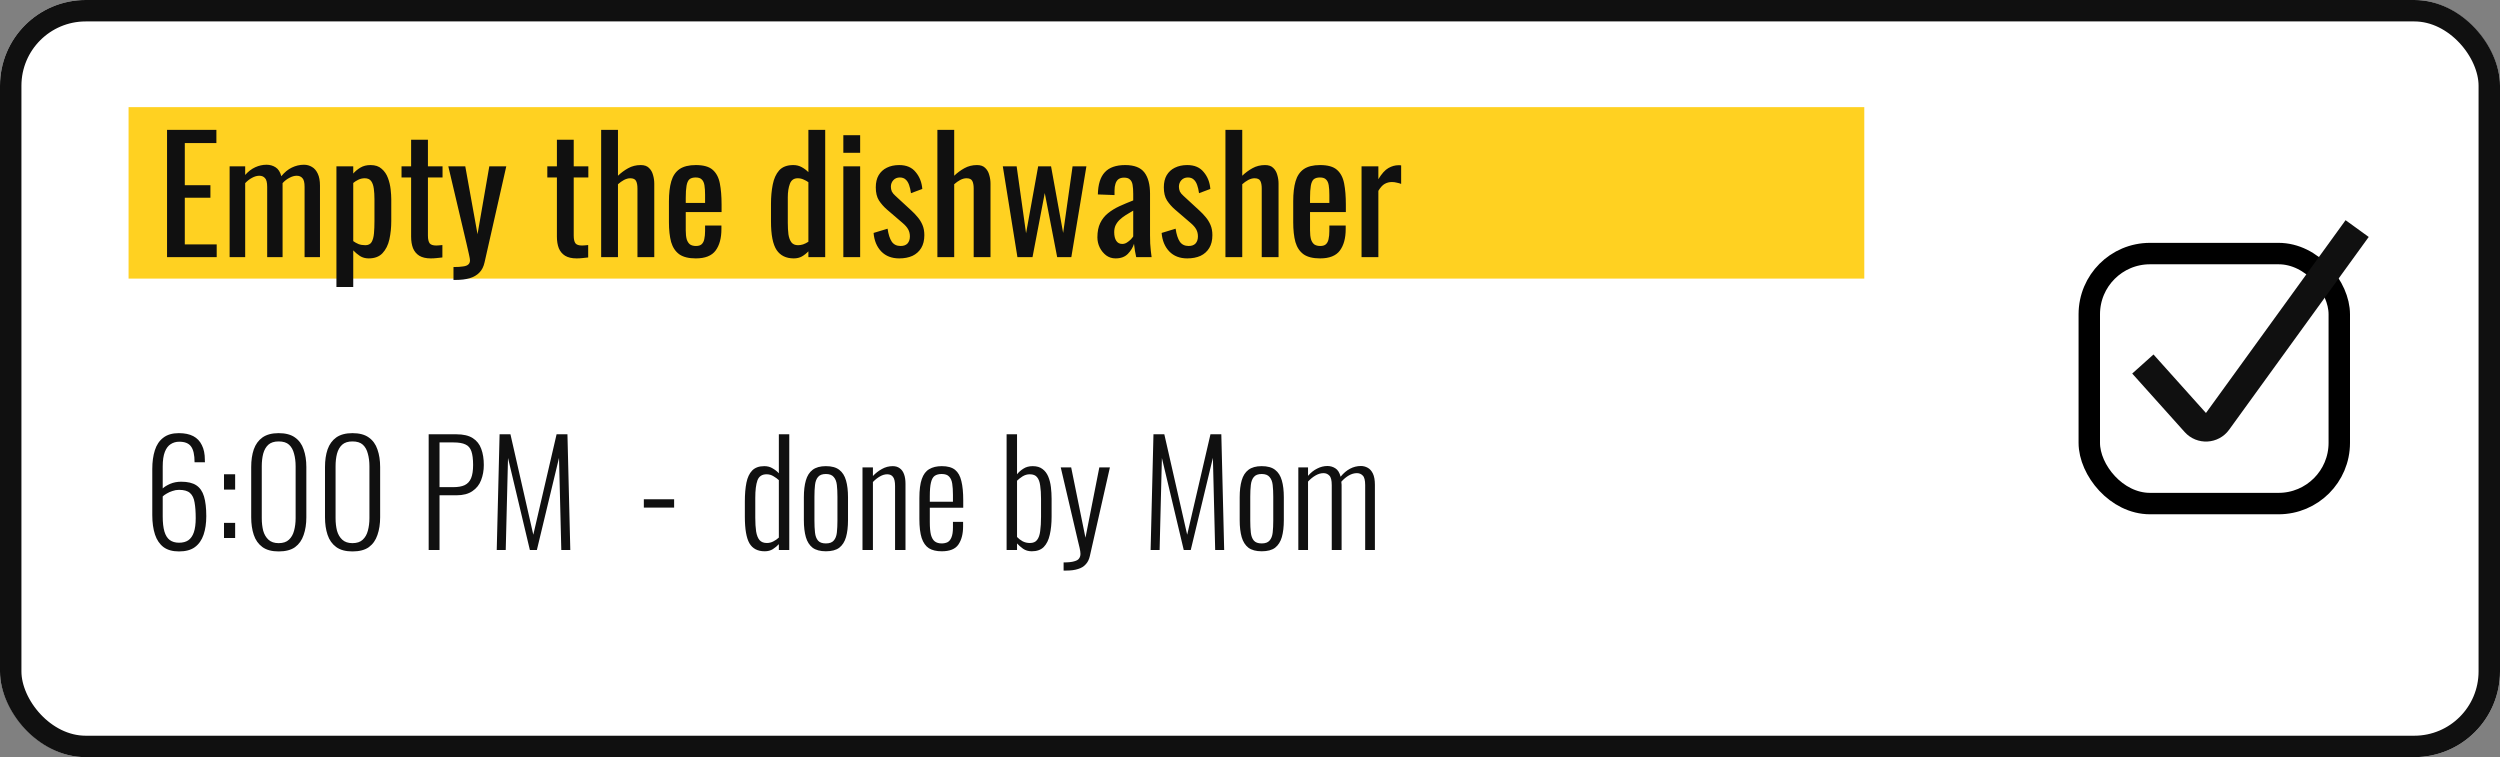 <svg width="350" height="106" viewBox="0 0 350 106" fill="none" xmlns="http://www.w3.org/2000/svg">
<rect x="0" y="0" width="350" height="106" fill="#808080" stroke="none"/>
<g clip-path="url(#clip0_7_75)">
<rect width="350" height="106" rx="12" fill="white"/>
<rect x="18" y="15" width="243" height="24" fill="#FFD121"/>
<path d="M23.386 36V18.18H30.294V20.028H25.872V25.924H29.458V27.684H25.872V34.218H30.338V36H23.386ZM32.147 36V23.284H34.325V24.494C34.75 24.01 35.22 23.651 35.733 23.416C36.246 23.181 36.774 23.064 37.317 23.064C37.786 23.064 38.204 23.181 38.571 23.416C38.952 23.651 39.224 24.069 39.385 24.67C39.84 24.113 40.331 23.709 40.859 23.46C41.402 23.196 41.966 23.064 42.553 23.064C42.964 23.064 43.338 23.167 43.675 23.372C44.012 23.563 44.284 23.878 44.489 24.318C44.694 24.743 44.797 25.308 44.797 26.012V36H42.641V26.166C42.641 25.55 42.538 25.139 42.333 24.934C42.142 24.714 41.878 24.604 41.541 24.604C41.218 24.604 40.881 24.699 40.529 24.89C40.177 25.066 39.854 25.315 39.561 25.638C39.561 25.697 39.561 25.755 39.561 25.814C39.561 25.873 39.561 25.939 39.561 26.012V36H37.405V26.166C37.405 25.55 37.302 25.139 37.097 24.934C36.906 24.714 36.642 24.604 36.305 24.604C35.982 24.604 35.645 24.699 35.293 24.89C34.956 25.066 34.633 25.315 34.325 25.638V36H32.147ZM47.1 40.18V23.284H49.454V24.296C49.733 23.973 50.07 23.695 50.466 23.46C50.862 23.225 51.331 23.108 51.874 23.108C52.534 23.108 53.055 23.284 53.436 23.636C53.832 23.973 54.125 24.406 54.316 24.934C54.507 25.447 54.631 25.975 54.69 26.518C54.749 27.046 54.778 27.501 54.778 27.882V30.962C54.778 31.857 54.69 32.707 54.514 33.514C54.338 34.306 54.015 34.951 53.546 35.45C53.091 35.934 52.446 36.176 51.61 36.176C51.155 36.176 50.752 36.066 50.4 35.846C50.048 35.611 49.733 35.347 49.454 35.054V40.18H47.1ZM51.148 34.328C51.559 34.328 51.852 34.181 52.028 33.888C52.204 33.58 52.314 33.169 52.358 32.656C52.402 32.143 52.424 31.578 52.424 30.962V27.882C52.424 27.354 52.395 26.87 52.336 26.43C52.277 25.975 52.153 25.616 51.962 25.352C51.771 25.088 51.471 24.956 51.06 24.956C50.752 24.956 50.459 25.022 50.18 25.154C49.901 25.286 49.659 25.44 49.454 25.616V33.756C49.674 33.917 49.923 34.057 50.202 34.174C50.481 34.277 50.796 34.328 51.148 34.328ZM60.306 36.176C59.647 36.176 59.111 36.051 58.7 35.802C58.304 35.553 58.011 35.201 57.821 34.746C57.645 34.291 57.556 33.756 57.556 33.14V24.846H56.215V23.284H57.556V19.566H59.91V23.284H61.956V24.846H59.91V32.986C59.91 33.485 59.991 33.844 60.153 34.064C60.314 34.269 60.622 34.372 61.077 34.372C61.194 34.372 61.326 34.365 61.472 34.35C61.634 34.335 61.788 34.321 61.934 34.306V36.044C61.641 36.088 61.37 36.117 61.12 36.132C60.871 36.161 60.6 36.176 60.306 36.176ZM63.488 39.19V37.386C64.06 37.386 64.515 37.357 64.852 37.298C65.189 37.254 65.431 37.159 65.578 37.012C65.725 36.88 65.798 36.689 65.798 36.44C65.798 36.308 65.747 36.015 65.644 35.56C65.541 35.105 65.431 34.621 65.314 34.108L62.762 23.284H65.138L66.854 32.788L68.504 23.284H70.88L67.844 36.704C67.712 37.32 67.47 37.804 67.118 38.156C66.766 38.523 66.311 38.787 65.754 38.948C65.211 39.109 64.551 39.19 63.774 39.19H63.488ZM80.717 36.176C80.057 36.176 79.521 36.051 79.111 35.802C78.715 35.553 78.421 35.201 78.231 34.746C78.055 34.291 77.967 33.756 77.967 33.14V24.846H76.625V23.284H77.967V19.566H80.321V23.284H82.367V24.846H80.321V32.986C80.321 33.485 80.401 33.844 80.563 34.064C80.724 34.269 81.032 34.372 81.487 34.372C81.604 34.372 81.736 34.365 81.883 34.35C82.044 34.335 82.198 34.321 82.345 34.306V36.044C82.051 36.088 81.78 36.117 81.531 36.132C81.281 36.161 81.01 36.176 80.717 36.176ZM84.162 36V18.18H86.516V24.604C86.942 24.193 87.418 23.841 87.946 23.548C88.474 23.255 89.061 23.108 89.706 23.108C90.205 23.108 90.586 23.24 90.85 23.504C91.129 23.768 91.32 24.098 91.422 24.494C91.54 24.89 91.598 25.293 91.598 25.704V36H89.244V26.386C89.244 25.931 89.178 25.579 89.046 25.33C88.914 25.081 88.643 24.956 88.232 24.956C87.954 24.956 87.66 25.037 87.352 25.198C87.059 25.359 86.78 25.557 86.516 25.792V36H84.162ZM97.413 36.176C96.416 36.176 95.646 35.985 95.103 35.604C94.56 35.208 94.179 34.636 93.959 33.888C93.754 33.125 93.651 32.194 93.651 31.094V28.19C93.651 27.061 93.761 26.122 93.981 25.374C94.201 24.626 94.582 24.061 95.125 23.68C95.682 23.299 96.445 23.108 97.413 23.108C98.484 23.108 99.268 23.328 99.767 23.768C100.28 24.208 100.618 24.846 100.779 25.682C100.94 26.503 101.021 27.493 101.021 28.652V29.686H96.005V32.238C96.005 32.751 96.049 33.169 96.137 33.492C96.24 33.815 96.394 34.057 96.599 34.218C96.819 34.365 97.098 34.438 97.435 34.438C97.787 34.438 98.051 34.357 98.227 34.196C98.418 34.02 98.542 33.778 98.601 33.47C98.674 33.147 98.711 32.773 98.711 32.348V31.578H100.999V32.062C100.999 33.338 100.728 34.343 100.185 35.076C99.642 35.809 98.718 36.176 97.413 36.176ZM96.005 28.41H98.711V27.266C98.711 26.738 98.682 26.298 98.623 25.946C98.564 25.579 98.44 25.308 98.249 25.132C98.073 24.941 97.787 24.846 97.391 24.846C97.01 24.846 96.716 24.934 96.511 25.11C96.32 25.286 96.188 25.587 96.115 26.012C96.042 26.423 96.005 26.995 96.005 27.728V28.41ZM111.128 36.176C110.058 36.176 109.258 35.787 108.73 35.01C108.202 34.218 107.938 32.883 107.938 31.006V28.542C107.938 27.574 108.019 26.679 108.18 25.858C108.342 25.022 108.642 24.355 109.082 23.856C109.537 23.357 110.197 23.108 111.062 23.108C111.488 23.108 111.876 23.203 112.228 23.394C112.58 23.585 112.896 23.819 113.174 24.098V18.18H115.528V36H113.174V35.186C112.896 35.479 112.588 35.721 112.25 35.912C111.928 36.088 111.554 36.176 111.128 36.176ZM111.722 34.328C111.942 34.328 112.177 34.291 112.426 34.218C112.676 34.13 112.925 34.005 113.174 33.844V25.506C112.969 25.359 112.742 25.235 112.492 25.132C112.243 25.015 111.972 24.956 111.678 24.956C111.136 24.956 110.769 25.22 110.578 25.748C110.388 26.261 110.292 26.885 110.292 27.618V31.204C110.292 31.791 110.322 32.326 110.38 32.81C110.454 33.279 110.593 33.653 110.798 33.932C111.004 34.196 111.312 34.328 111.722 34.328ZM118.067 36V23.284H120.421V36H118.067ZM118.067 21.392V18.928H120.421V21.392H118.067ZM125.888 36.176C124.847 36.176 124.011 35.853 123.38 35.208C122.749 34.548 122.39 33.683 122.302 32.612L124.26 32.018C124.377 32.825 124.575 33.433 124.854 33.844C125.133 34.24 125.543 34.438 126.086 34.438C126.511 34.438 126.834 34.321 127.054 34.086C127.274 33.837 127.384 33.507 127.384 33.096C127.384 32.729 127.303 32.399 127.142 32.106C126.981 31.813 126.717 31.512 126.35 31.204L124.172 29.334C123.732 28.953 123.358 28.527 123.05 28.058C122.757 27.589 122.61 26.98 122.61 26.232C122.61 25.557 122.742 24.993 123.006 24.538C123.285 24.069 123.666 23.717 124.15 23.482C124.649 23.233 125.228 23.108 125.888 23.108C126.9 23.108 127.67 23.438 128.198 24.098C128.741 24.743 129.049 25.528 129.122 26.452L127.538 27.046C127.479 26.606 127.391 26.225 127.274 25.902C127.157 25.565 126.995 25.308 126.79 25.132C126.585 24.941 126.313 24.846 125.976 24.846C125.595 24.846 125.287 24.978 125.052 25.242C124.832 25.491 124.722 25.792 124.722 26.144C124.722 26.364 124.766 26.584 124.854 26.804C124.957 27.009 125.125 27.215 125.36 27.42L127.604 29.488C127.912 29.767 128.198 30.067 128.462 30.39C128.741 30.713 128.968 31.079 129.144 31.49C129.32 31.901 129.408 32.377 129.408 32.92C129.408 33.639 129.261 34.24 128.968 34.724C128.675 35.208 128.264 35.575 127.736 35.824C127.208 36.059 126.592 36.176 125.888 36.176ZM131.234 36V18.18H133.588V24.604C134.014 24.193 134.49 23.841 135.018 23.548C135.546 23.255 136.133 23.108 136.778 23.108C137.277 23.108 137.658 23.24 137.922 23.504C138.201 23.768 138.392 24.098 138.494 24.494C138.612 24.89 138.67 25.293 138.67 25.704V36H136.316V26.386C136.316 25.931 136.25 25.579 136.118 25.33C135.986 25.081 135.715 24.956 135.304 24.956C135.026 24.956 134.732 25.037 134.424 25.198C134.131 25.359 133.852 25.557 133.588 25.792V36H131.234ZM142.439 36L140.393 23.284H142.329L143.649 32.656L145.343 23.284H147.147L148.841 32.612L150.161 23.284H152.097L149.985 36H148.005L146.267 27.024L144.551 36H142.439ZM156.187 36.176C155.688 36.176 155.248 36.037 154.867 35.758C154.486 35.465 154.185 35.098 153.965 34.658C153.745 34.203 153.635 33.727 153.635 33.228C153.635 32.436 153.767 31.769 154.031 31.226C154.295 30.683 154.654 30.229 155.109 29.862C155.578 29.481 156.114 29.151 156.715 28.872C157.331 28.593 157.976 28.322 158.651 28.058V27.156C158.651 26.643 158.622 26.217 158.563 25.88C158.504 25.543 158.38 25.293 158.189 25.132C158.013 24.956 157.742 24.868 157.375 24.868C157.052 24.868 156.788 24.941 156.583 25.088C156.392 25.235 156.253 25.447 156.165 25.726C156.077 25.99 156.033 26.305 156.033 26.672V27.31L153.701 27.222C153.73 25.814 154.053 24.78 154.669 24.12C155.285 23.445 156.238 23.108 157.529 23.108C158.79 23.108 159.685 23.453 160.213 24.142C160.741 24.831 161.005 25.829 161.005 27.134V32.942C161.005 33.338 161.012 33.719 161.027 34.086C161.056 34.453 161.086 34.797 161.115 35.12C161.159 35.428 161.196 35.721 161.225 36H159.069C159.025 35.765 158.966 35.472 158.893 35.12C158.834 34.753 158.79 34.423 158.761 34.13C158.614 34.629 158.328 35.098 157.903 35.538C157.492 35.963 156.92 36.176 156.187 36.176ZM157.111 34.152C157.346 34.152 157.566 34.086 157.771 33.954C157.976 33.822 158.16 33.675 158.321 33.514C158.482 33.338 158.592 33.199 158.651 33.096V29.488C158.284 29.693 157.94 29.899 157.617 30.104C157.294 30.309 157.008 30.529 156.759 30.764C156.524 30.984 156.334 31.241 156.187 31.534C156.055 31.813 155.989 32.135 155.989 32.502C155.989 33.015 156.084 33.419 156.275 33.712C156.466 34.005 156.744 34.152 157.111 34.152ZM166.214 36.176C165.173 36.176 164.337 35.853 163.706 35.208C163.075 34.548 162.716 33.683 162.628 32.612L164.586 32.018C164.703 32.825 164.901 33.433 165.18 33.844C165.459 34.24 165.869 34.438 166.412 34.438C166.837 34.438 167.16 34.321 167.38 34.086C167.6 33.837 167.71 33.507 167.71 33.096C167.71 32.729 167.629 32.399 167.468 32.106C167.307 31.813 167.043 31.512 166.676 31.204L164.498 29.334C164.058 28.953 163.684 28.527 163.376 28.058C163.083 27.589 162.936 26.98 162.936 26.232C162.936 25.557 163.068 24.993 163.332 24.538C163.611 24.069 163.992 23.717 164.476 23.482C164.975 23.233 165.554 23.108 166.214 23.108C167.226 23.108 167.996 23.438 168.524 24.098C169.067 24.743 169.375 25.528 169.448 26.452L167.864 27.046C167.805 26.606 167.717 26.225 167.6 25.902C167.483 25.565 167.321 25.308 167.116 25.132C166.911 24.941 166.639 24.846 166.302 24.846C165.921 24.846 165.613 24.978 165.378 25.242C165.158 25.491 165.048 25.792 165.048 26.144C165.048 26.364 165.092 26.584 165.18 26.804C165.283 27.009 165.451 27.215 165.686 27.42L167.93 29.488C168.238 29.767 168.524 30.067 168.788 30.39C169.067 30.713 169.294 31.079 169.47 31.49C169.646 31.901 169.734 32.377 169.734 32.92C169.734 33.639 169.587 34.24 169.294 34.724C169.001 35.208 168.59 35.575 168.062 35.824C167.534 36.059 166.918 36.176 166.214 36.176ZM171.561 36V18.18H173.915V24.604C174.34 24.193 174.817 23.841 175.345 23.548C175.873 23.255 176.459 23.108 177.105 23.108C177.603 23.108 177.985 23.24 178.249 23.504C178.527 23.768 178.718 24.098 178.821 24.494C178.938 24.89 178.997 25.293 178.997 25.704V36H176.643V26.386C176.643 25.931 176.577 25.579 176.445 25.33C176.313 25.081 176.041 24.956 175.631 24.956C175.352 24.956 175.059 25.037 174.751 25.198C174.457 25.359 174.179 25.557 173.915 25.792V36H171.561ZM184.812 36.176C183.814 36.176 183.044 35.985 182.502 35.604C181.959 35.208 181.578 34.636 181.358 33.888C181.152 33.125 181.05 32.194 181.05 31.094V28.19C181.05 27.061 181.16 26.122 181.38 25.374C181.6 24.626 181.981 24.061 182.524 23.68C183.081 23.299 183.844 23.108 184.812 23.108C185.882 23.108 186.667 23.328 187.166 23.768C187.679 24.208 188.016 24.846 188.178 25.682C188.339 26.503 188.42 27.493 188.42 28.652V29.686H183.404V32.238C183.404 32.751 183.448 33.169 183.536 33.492C183.638 33.815 183.792 34.057 183.998 34.218C184.218 34.365 184.496 34.438 184.834 34.438C185.186 34.438 185.45 34.357 185.626 34.196C185.816 34.02 185.941 33.778 186 33.47C186.073 33.147 186.11 32.773 186.11 32.348V31.578H188.398V32.062C188.398 33.338 188.126 34.343 187.584 35.076C187.041 35.809 186.117 36.176 184.812 36.176ZM183.404 28.41H186.11V27.266C186.11 26.738 186.08 26.298 186.022 25.946C185.963 25.579 185.838 25.308 185.648 25.132C185.472 24.941 185.186 24.846 184.79 24.846C184.408 24.846 184.115 24.934 183.91 25.11C183.719 25.286 183.587 25.587 183.514 26.012C183.44 26.423 183.404 26.995 183.404 27.728V28.41ZM190.617 36V23.284H192.971V25.088C193.441 24.311 193.91 23.79 194.379 23.526C194.849 23.262 195.318 23.13 195.787 23.13C195.846 23.13 195.897 23.13 195.941 23.13C196 23.13 196.073 23.137 196.161 23.152V25.748C195.985 25.675 195.78 25.616 195.545 25.572C195.325 25.513 195.098 25.484 194.863 25.484C194.497 25.484 194.159 25.572 193.851 25.748C193.558 25.909 193.265 26.232 192.971 26.716V36H190.617Z" fill="#101010"/>
<path d="M25.06 77.2C24.167 77.2 23.447 77 22.9 76.6C22.353 76.187 21.953 75.6 21.7 74.84C21.447 74.067 21.32 73.16 21.32 72.12V65.66C21.32 64.66 21.44 63.787 21.68 63.04C21.92 62.28 22.313 61.693 22.86 61.28C23.407 60.853 24.133 60.64 25.04 60.64C25.853 60.64 26.527 60.78 27.06 61.06C27.593 61.34 27.993 61.76 28.26 62.32C28.54 62.867 28.68 63.553 28.68 64.38C28.68 64.407 28.68 64.467 28.68 64.56C28.693 64.64 28.7 64.693 28.7 64.72H27.24C27.24 63.68 27.073 62.94 26.74 62.5C26.42 62.06 25.873 61.84 25.1 61.84C24.647 61.84 24.247 61.953 23.9 62.18C23.553 62.393 23.28 62.753 23.08 63.26C22.88 63.767 22.78 64.453 22.78 65.32V68.38C23.02 68.153 23.367 67.94 23.82 67.74C24.287 67.54 24.807 67.44 25.38 67.44C26.273 67.44 26.973 67.607 27.48 67.94C27.987 68.273 28.347 68.793 28.56 69.5C28.773 70.207 28.88 71.127 28.88 72.26C28.88 73.247 28.753 74.113 28.5 74.86C28.247 75.607 27.84 76.187 27.28 76.6C26.733 77 25.993 77.2 25.06 77.2ZM25.06 75.98C25.593 75.98 26.027 75.867 26.36 75.64C26.707 75.4 26.967 75.027 27.14 74.52C27.313 74.013 27.4 73.353 27.4 72.54C27.4 71.66 27.347 70.927 27.24 70.34C27.147 69.753 26.933 69.313 26.6 69.02C26.28 68.727 25.767 68.58 25.06 68.58C24.74 68.58 24.433 68.633 24.14 68.74C23.847 68.833 23.58 68.953 23.34 69.1C23.1 69.233 22.913 69.367 22.78 69.5V72.3C22.78 73.167 22.86 73.873 23.02 74.42C23.18 74.953 23.427 75.347 23.76 75.6C24.107 75.853 24.54 75.98 25.06 75.98ZM31.36 68.54V66.4H32.92V68.54H31.36ZM31.36 75.32V73.2H32.92V75.32H31.36ZM39.008 77.2C38.048 77.2 37.288 76.993 36.728 76.58C36.168 76.167 35.768 75.6 35.528 74.88C35.288 74.16 35.168 73.34 35.168 72.42V65.38C35.168 64.447 35.288 63.627 35.528 62.92C35.781 62.2 36.188 61.64 36.748 61.24C37.321 60.84 38.074 60.64 39.008 60.64C39.968 60.64 40.728 60.84 41.288 61.24C41.861 61.64 42.268 62.2 42.508 62.92C42.761 63.627 42.888 64.447 42.888 65.38V72.42C42.888 73.353 42.761 74.18 42.508 74.9C42.268 75.62 41.868 76.187 41.308 76.6C40.748 77 39.981 77.2 39.008 77.2ZM39.008 76.04C39.634 76.04 40.114 75.88 40.448 75.56C40.794 75.24 41.034 74.82 41.168 74.3C41.314 73.767 41.388 73.18 41.388 72.54V65.28C41.388 64.627 41.314 64.04 41.168 63.52C41.034 62.987 40.801 62.567 40.468 62.26C40.134 61.953 39.648 61.8 39.008 61.8C38.394 61.8 37.914 61.953 37.568 62.26C37.234 62.567 36.994 62.987 36.848 63.52C36.714 64.04 36.648 64.627 36.648 65.28V72.54C36.648 73.18 36.714 73.767 36.848 74.3C36.994 74.82 37.241 75.24 37.588 75.56C37.934 75.88 38.408 76.04 39.008 76.04ZM49.34 77.2C48.38 77.2 47.62 76.993 47.06 76.58C46.5 76.167 46.1 75.6 45.86 74.88C45.62 74.16 45.5 73.34 45.5 72.42V65.38C45.5 64.447 45.62 63.627 45.86 62.92C46.113 62.2 46.52 61.64 47.08 61.24C47.653 60.84 48.406 60.64 49.34 60.64C50.3 60.64 51.06 60.84 51.62 61.24C52.193 61.64 52.6 62.2 52.84 62.92C53.093 63.627 53.22 64.447 53.22 65.38V72.42C53.22 73.353 53.093 74.18 52.84 74.9C52.6 75.62 52.2 76.187 51.64 76.6C51.08 77 50.313 77.2 49.34 77.2ZM49.34 76.04C49.966 76.04 50.446 75.88 50.78 75.56C51.126 75.24 51.366 74.82 51.5 74.3C51.646 73.767 51.72 73.18 51.72 72.54V65.28C51.72 64.627 51.646 64.04 51.5 63.52C51.366 62.987 51.133 62.567 50.8 62.26C50.466 61.953 49.98 61.8 49.34 61.8C48.726 61.8 48.246 61.953 47.9 62.26C47.566 62.567 47.326 62.987 47.18 63.52C47.046 64.04 46.98 64.627 46.98 65.28V72.54C46.98 73.18 47.046 73.767 47.18 74.3C47.326 74.82 47.573 75.24 47.92 75.56C48.266 75.88 48.74 76.04 49.34 76.04ZM60.014 77V60.8H63.894C64.867 60.8 65.634 60.98 66.194 61.34C66.754 61.7 67.147 62.2 67.374 62.84C67.614 63.48 67.734 64.233 67.734 65.1C67.734 65.86 67.607 66.567 67.354 67.22C67.114 67.86 66.707 68.373 66.134 68.76C65.574 69.147 64.834 69.34 63.914 69.34H61.534V77H60.014ZM61.534 68.2H63.474C64.127 68.2 64.654 68.107 65.054 67.92C65.467 67.72 65.767 67.393 65.954 66.94C66.14 66.487 66.234 65.873 66.234 65.1C66.234 64.273 66.154 63.633 65.994 63.18C65.834 62.713 65.554 62.393 65.154 62.22C64.767 62.033 64.214 61.94 63.494 61.94H61.534V68.2ZM69.542 77L69.942 60.8H71.462L74.662 74.86L77.922 60.8H79.442L79.842 77H78.582L78.262 64.1L75.162 77H74.182L71.122 64.12L70.802 77H69.542ZM90.137 71.06V69.9H94.377V71.06H90.137ZM107.059 77.18C106.072 77.18 105.359 76.807 104.919 76.06C104.492 75.313 104.279 74.073 104.279 72.34V70.2C104.279 69.187 104.352 68.313 104.499 67.58C104.646 66.847 104.912 66.28 105.299 65.88C105.699 65.467 106.266 65.26 106.999 65.26C107.452 65.26 107.846 65.367 108.179 65.58C108.526 65.78 108.812 66.007 109.039 66.26V60.8H110.499V77H109.039V76.18C108.812 76.433 108.532 76.667 108.199 76.88C107.879 77.08 107.499 77.18 107.059 77.18ZM107.359 76.02C107.679 76.02 107.979 75.947 108.259 75.8C108.552 75.653 108.812 75.473 109.039 75.26V67.22C108.839 67.033 108.592 66.853 108.299 66.68C108.006 66.493 107.679 66.4 107.319 66.4C106.679 66.4 106.252 66.687 106.039 67.26C105.839 67.82 105.739 68.64 105.739 69.72V72.46C105.739 73.233 105.779 73.887 105.859 74.42C105.952 74.953 106.112 75.353 106.339 75.62C106.579 75.887 106.919 76.02 107.359 76.02ZM115.621 77.18C114.834 77.18 114.214 77.013 113.761 76.68C113.321 76.333 113.007 75.84 112.821 75.2C112.634 74.547 112.541 73.753 112.541 72.82V69.62C112.541 68.687 112.634 67.9 112.821 67.26C113.007 66.607 113.321 66.113 113.761 65.78C114.214 65.433 114.834 65.26 115.621 65.26C116.434 65.26 117.061 65.433 117.501 65.78C117.941 66.113 118.254 66.607 118.441 67.26C118.627 67.9 118.721 68.687 118.721 69.62V72.82C118.721 73.753 118.627 74.547 118.441 75.2C118.254 75.84 117.941 76.333 117.501 76.68C117.061 77.013 116.434 77.18 115.621 77.18ZM115.621 76.08C116.127 76.08 116.494 75.947 116.721 75.68C116.961 75.413 117.107 75.04 117.161 74.56C117.214 74.067 117.241 73.513 117.241 72.9V69.54C117.241 68.913 117.214 68.367 117.161 67.9C117.107 67.42 116.961 67.047 116.721 66.78C116.494 66.5 116.127 66.36 115.621 66.36C115.114 66.36 114.747 66.5 114.521 66.78C114.294 67.047 114.154 67.42 114.101 67.9C114.047 68.367 114.021 68.913 114.021 69.54V72.9C114.021 73.513 114.047 74.067 114.101 74.56C114.154 75.04 114.294 75.413 114.521 75.68C114.747 75.947 115.114 76.08 115.621 76.08ZM120.749 77V65.44H122.209V66.64C122.582 66.24 123.002 65.913 123.469 65.66C123.936 65.393 124.442 65.26 124.989 65.26C125.376 65.26 125.702 65.36 125.969 65.56C126.236 65.747 126.436 66.027 126.569 66.4C126.702 66.76 126.769 67.2 126.769 67.72V77H125.309V68.04C125.309 67.44 125.216 67.02 125.029 66.78C124.856 66.527 124.582 66.4 124.209 66.4C123.876 66.4 123.536 66.5 123.189 66.7C122.842 66.9 122.516 67.16 122.209 67.48V77H120.749ZM131.833 77.18C131.113 77.18 130.519 77.04 130.053 76.76C129.599 76.467 129.259 75.987 129.033 75.32C128.819 74.653 128.713 73.767 128.713 72.66V69.74C128.713 68.593 128.826 67.7 129.053 67.06C129.279 66.407 129.626 65.947 130.093 65.68C130.559 65.4 131.146 65.26 131.853 65.26C132.666 65.26 133.286 65.433 133.713 65.78C134.139 66.127 134.433 66.653 134.593 67.36C134.766 68.053 134.853 68.947 134.853 70.04V71.08H130.173V73.1C130.173 73.847 130.226 74.44 130.333 74.88C130.453 75.307 130.633 75.613 130.873 75.8C131.126 75.987 131.446 76.08 131.833 76.08C132.126 76.08 132.393 76.027 132.633 75.92C132.873 75.8 133.059 75.58 133.193 75.26C133.339 74.927 133.413 74.46 133.413 73.86V73.06H134.833V73.7C134.833 74.753 134.613 75.6 134.173 76.24C133.746 76.867 132.966 77.18 131.833 77.18ZM130.173 70.24H133.413V69.28C133.413 68.667 133.379 68.147 133.313 67.72C133.246 67.28 133.099 66.947 132.873 66.72C132.659 66.48 132.313 66.36 131.833 66.36C131.433 66.36 131.106 66.447 130.853 66.62C130.613 66.793 130.439 67.107 130.333 67.56C130.226 68 130.173 68.633 130.173 69.46V70.24ZM144.445 77.18C143.978 77.18 143.572 77.06 143.225 76.82C142.892 76.58 142.612 76.333 142.385 76.08V77H140.925V60.8H142.385V66.4C142.612 66.107 142.905 65.847 143.265 65.62C143.625 65.38 144.065 65.26 144.585 65.26C145.145 65.26 145.598 65.393 145.945 65.66C146.292 65.913 146.558 66.26 146.745 66.7C146.932 67.14 147.058 67.633 147.125 68.18C147.192 68.727 147.225 69.287 147.225 69.86V72.3C147.225 73.287 147.138 74.147 146.965 74.88C146.805 75.6 146.525 76.167 146.125 76.58C145.725 76.98 145.165 77.18 144.445 77.18ZM144.185 76.02C144.638 76.02 144.972 75.88 145.185 75.6C145.412 75.32 145.558 74.907 145.625 74.36C145.705 73.8 145.745 73.127 145.745 72.34V69.86C145.745 69.113 145.705 68.487 145.625 67.98C145.558 67.46 145.412 67.067 145.185 66.8C144.972 66.533 144.632 66.4 144.165 66.4C143.805 66.4 143.465 66.5 143.145 66.7C142.838 66.9 142.585 67.1 142.385 67.3V75.18C142.598 75.407 142.858 75.607 143.165 75.78C143.472 75.94 143.812 76.02 144.185 76.02ZM148.905 79.88V78.74C149.572 78.74 150.072 78.687 150.405 78.58C150.752 78.487 150.979 78.347 151.085 78.16C151.205 77.987 151.265 77.78 151.265 77.54C151.265 77.327 151.225 77.047 151.145 76.7C151.065 76.353 150.979 75.993 150.885 75.62L148.505 65.44H149.965L151.965 75.28L153.905 65.44H155.385L152.585 77.82C152.479 78.313 152.285 78.707 152.005 79C151.739 79.307 151.379 79.527 150.925 79.66C150.485 79.807 149.939 79.88 149.285 79.88H148.905ZM161.085 77L161.485 60.8H163.005L166.205 74.86L169.465 60.8H170.985L171.385 77H170.125L169.805 64.1L166.705 77H165.725L162.665 64.12L162.345 77H161.085ZM176.636 77.18C175.85 77.18 175.23 77.013 174.776 76.68C174.336 76.333 174.023 75.84 173.836 75.2C173.65 74.547 173.556 73.753 173.556 72.82V69.62C173.556 68.687 173.65 67.9 173.836 67.26C174.023 66.607 174.336 66.113 174.776 65.78C175.23 65.433 175.85 65.26 176.636 65.26C177.45 65.26 178.076 65.433 178.516 65.78C178.956 66.113 179.27 66.607 179.456 67.26C179.643 67.9 179.736 68.687 179.736 69.62V72.82C179.736 73.753 179.643 74.547 179.456 75.2C179.27 75.84 178.956 76.333 178.516 76.68C178.076 77.013 177.45 77.18 176.636 77.18ZM176.636 76.08C177.143 76.08 177.51 75.947 177.736 75.68C177.976 75.413 178.123 75.04 178.176 74.56C178.23 74.067 178.256 73.513 178.256 72.9V69.54C178.256 68.913 178.23 68.367 178.176 67.9C178.123 67.42 177.976 67.047 177.736 66.78C177.51 66.5 177.143 66.36 176.636 66.36C176.13 66.36 175.763 66.5 175.536 66.78C175.31 67.047 175.17 67.42 175.116 67.9C175.063 68.367 175.036 68.913 175.036 69.54V72.9C175.036 73.513 175.063 74.067 175.116 74.56C175.17 75.04 175.31 75.413 175.536 75.68C175.763 75.947 176.13 76.08 176.636 76.08ZM181.765 77V65.44H183.125V66.62C183.511 66.167 183.938 65.827 184.405 65.6C184.871 65.36 185.351 65.24 185.845 65.24C186.245 65.24 186.611 65.347 186.945 65.56C187.291 65.773 187.538 66.167 187.685 66.74C188.085 66.247 188.525 65.873 189.005 65.62C189.485 65.367 189.991 65.24 190.525 65.24C190.858 65.24 191.171 65.32 191.465 65.48C191.771 65.64 192.018 65.913 192.205 66.3C192.391 66.687 192.485 67.213 192.485 67.88V77H191.125V67.92C191.125 67.24 191.011 66.793 190.785 66.58C190.571 66.353 190.298 66.24 189.965 66.24C189.591 66.24 189.218 66.347 188.845 66.56C188.471 66.773 188.118 67.067 187.785 67.44C187.798 67.507 187.805 67.58 187.805 67.66C187.818 67.727 187.825 67.8 187.825 67.88V77H186.445V67.92C186.445 67.24 186.331 66.793 186.105 66.58C185.891 66.353 185.618 66.24 185.285 66.24C184.925 66.24 184.558 66.347 184.185 66.56C183.811 66.773 183.458 67.06 183.125 67.42V77H181.765Z" fill="#101010"/>
<rect x="292.5" y="35.5" width="35" height="35" rx="8.5" fill="white" stroke="black" stroke-width="3"/>
<path d="M300 50.962L307.345 59.154C308.196 60.103 309.706 60.025 310.454 58.992L330 32" stroke="#101010" stroke-width="4"/>
</g>
<rect x="1.5" y="1.5" width="347" height="103" rx="10.5" stroke="#101010" stroke-width="3"/>
<defs>
<clipPath id="clip0_7_75">
<rect width="350" height="106" rx="12" fill="white"/>
</clipPath>
</defs>
</svg>
